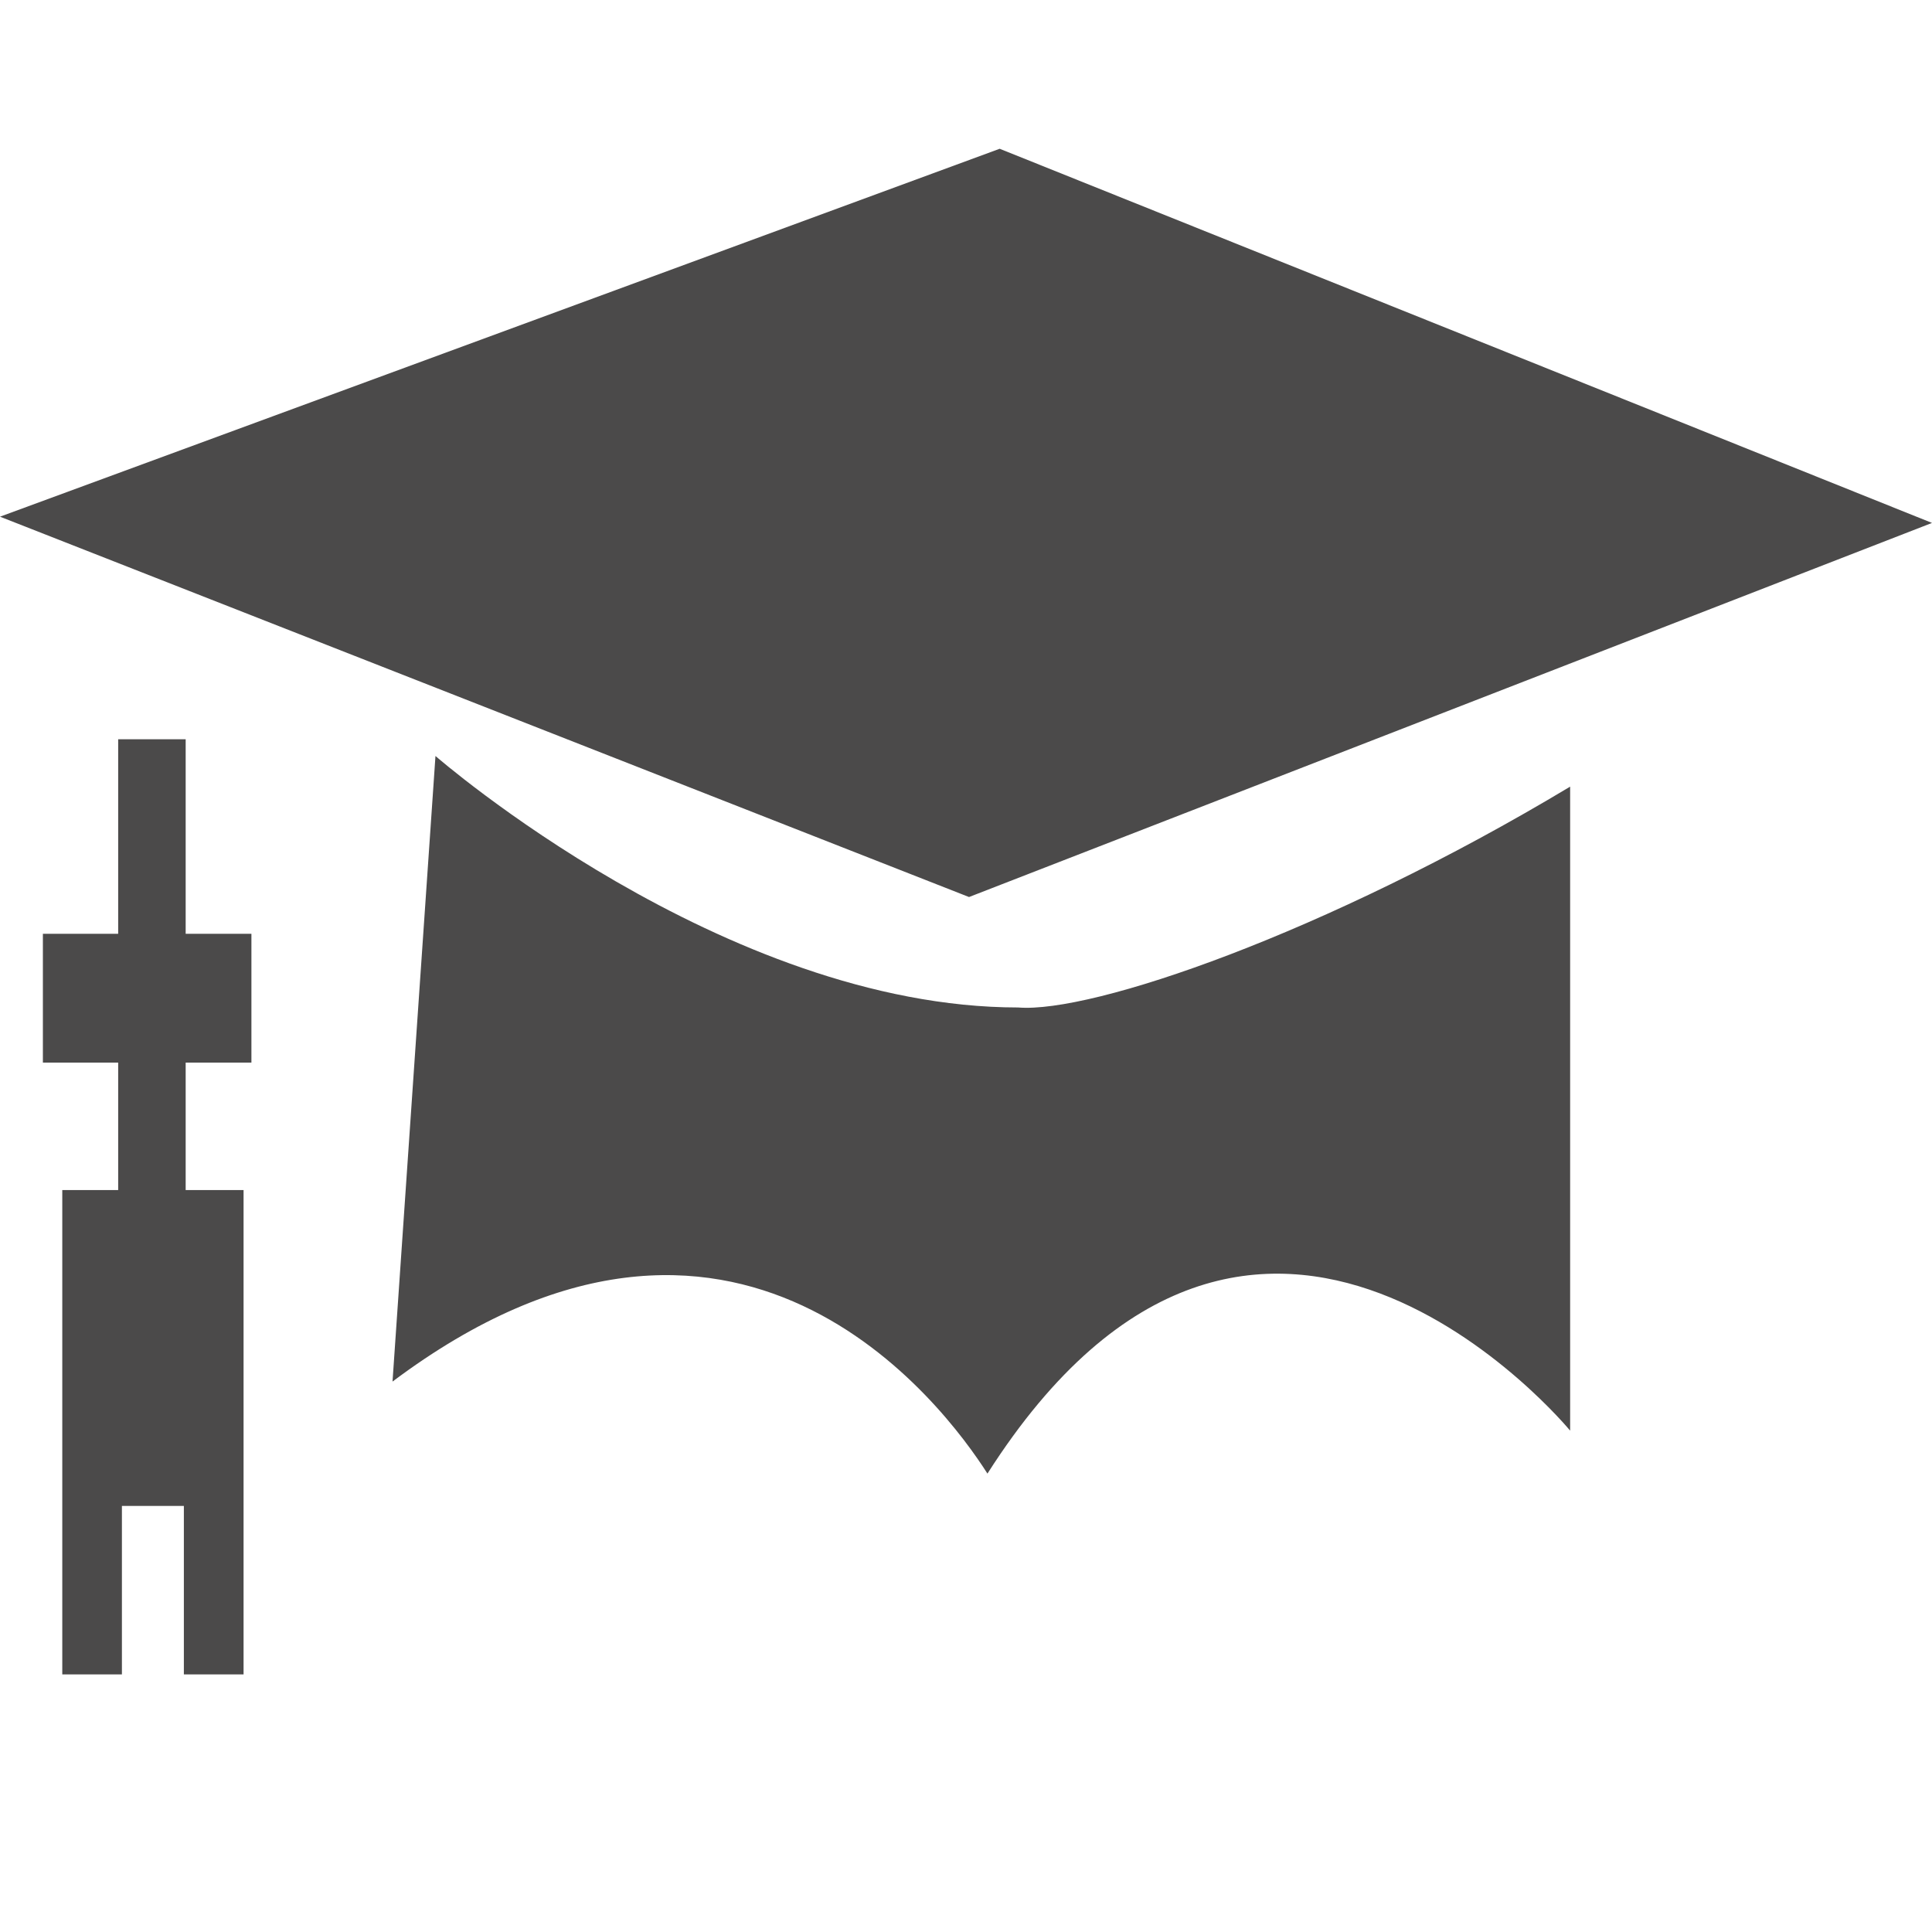 <?xml version="1.0" encoding="UTF-8" standalone="no"?>
<!-- Created with Inkscape (http://www.inkscape.org/) -->

<svg
   xmlns:dc="http://purl.org/dc/elements/1.1/"
   xmlns:cc="http://creativecommons.org/ns#"
   xmlns:rdf="http://www.w3.org/1999/02/22-rdf-syntax-ns#"
   xmlns:svg="http://www.w3.org/2000/svg"
   xmlns="http://www.w3.org/2000/svg"
   xmlns:sodipodi="http://sodipodi.sourceforge.net/DTD/sodipodi-0.dtd"
   xmlns:inkscape="http://www.inkscape.org/namespaces/inkscape"
   width="30"
   height="30"
   id="svg4739"
   version="1.1"
   inkscape:version="0.48.3.1 r9886"
   sodipodi:docname="New document 2">
  <defs
     id="defs4741" />
  <sodipodi:namedview
     id="base"
     pagecolor="#ffffff"
     bordercolor="#666666"
     borderopacity="1.0"
     inkscape:pageopacity="0.0"
     inkscape:pageshadow="2"
     inkscape:zoom="2"
     inkscape:cx="-146.69289"
     inkscape:cy="36.245604"
     inkscape:document-units="px"
     inkscape:current-layer="layer1"
     showgrid="false"
     fit-margin-top="0"
     fit-margin-left="0"
     fit-margin-right="0"
     fit-margin-bottom="0"
     inkscape:window-width="1920"
     inkscape:window-height="1056"
     inkscape:window-x="0"
     inkscape:window-y="24"
     inkscape:window-maximized="1" />
  <g
     inkscape:label="Layer 1"
     inkscape:groupmode="layer"
     id="layer1"
     transform="translate(-336.429,-497.064)">
    <path
       d="m 366.429,505.184 -14.477,-5.81 -15.523,5.713 15.047,5.906 14.953,-5.809 z m -23.238,3.619 -0.667,9.714 c 5.333,-3.999 8.571,0.381 9.238,1.429 4.19,-6.572 9.048,-0.667 9.048,-0.667 0,0 0,-0.477 0,-10 -3.81,2.287 -7.429,3.523 -8.572,3.429 -4.572,-0.001 -9.047,-3.905 -9.047,-3.905 z m -3.879,-0.26 h -1.048 v 3.021 h -1.169 v 2 h 1.169 v 1.979 h -0.868 v 7.521 h 0.926 v -2.616 h 0.962 v 2.616 h 0.927 v -7.521 h -0.899 v -1.979 h 1.021 v -2 h -1.021 v -3.021 z"
       id="path8139"
       inkscape:connector-curvature="0"
       style="fill:#4b4a4a" />
  </g>
</svg>
